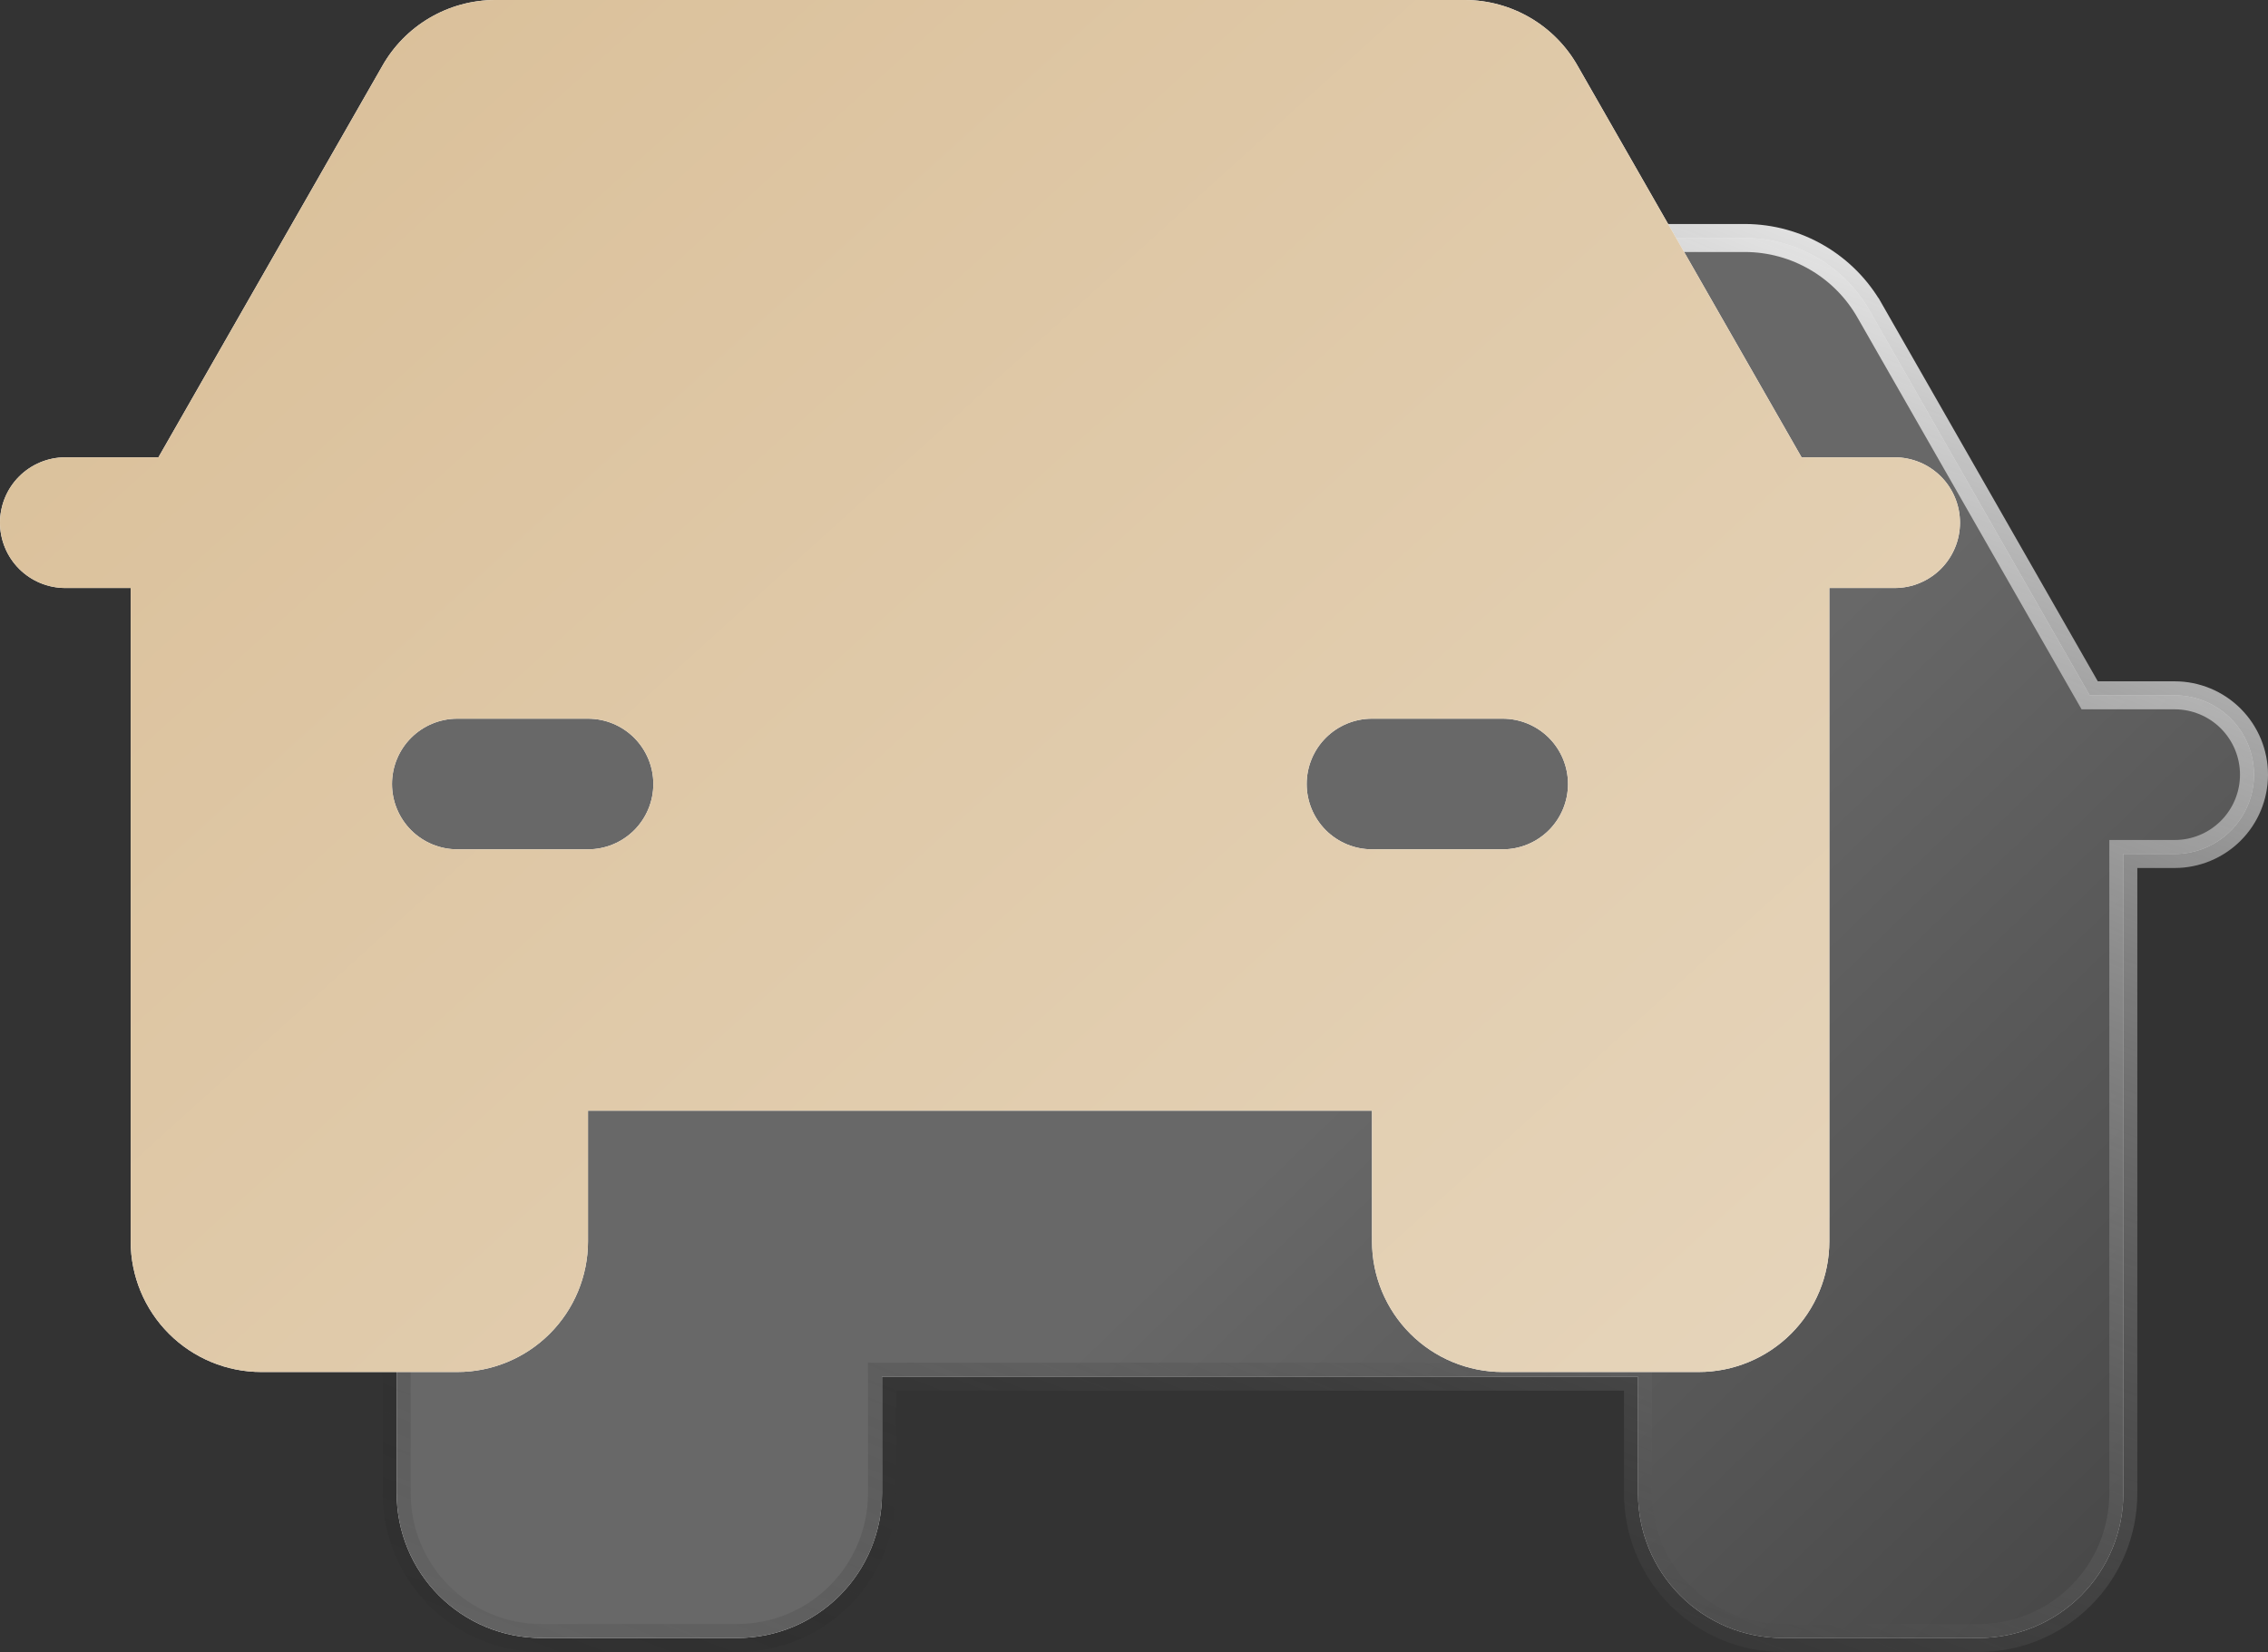 <svg width="81" height="59" viewBox="0 0 81 59" fill="none" xmlns="http://www.w3.org/2000/svg">
<rect x="0" y="0" width="81" height="59" fill="#333333" stroke="none"/>
<path d="M62.325 8.5L62.327 8.5C63.235 8.503 64.126 8.747 64.909 9.207C65.692 9.666 66.339 10.325 66.785 11.116C66.785 11.116 66.785 11.117 66.786 11.117L74.632 24.833H77.667C78.418 24.833 79.139 25.132 79.67 25.663C80.201 26.195 80.5 26.915 80.5 27.667C80.5 28.418 80.201 29.139 79.67 29.67C79.139 30.201 78.418 30.5 77.667 30.5H75.833V53.333C75.833 54.704 75.289 56.018 74.32 56.987C73.351 57.956 72.037 58.5 70.667 58.5H63.667C62.296 58.5 60.982 57.956 60.013 56.987C59.044 56.018 58.5 54.704 58.5 53.333V49.167H31.5V53.333C31.5 54.704 30.956 56.018 29.987 56.987C29.018 57.956 27.704 58.5 26.333 58.5H19.333C17.963 58.5 16.649 57.956 15.68 56.987C14.711 56.018 14.167 54.704 14.167 53.333V30.5H12.333C11.582 30.5 10.861 30.201 10.33 29.67C9.799 29.139 9.5 28.418 9.5 27.667C9.5 26.915 9.799 26.195 10.33 25.663C10.861 25.132 11.582 24.833 12.333 24.833H15.368L23.214 11.117C23.215 11.117 23.215 11.116 23.215 11.116C23.661 10.325 24.308 9.666 25.09 9.207C25.874 8.747 26.765 8.503 27.673 8.5H27.675L62.325 8.5Z" fill="white"/>
<path d="M62.325 8.5L62.327 8.5C63.235 8.503 64.126 8.747 64.909 9.207C65.692 9.666 66.339 10.325 66.785 11.116C66.785 11.116 66.785 11.117 66.786 11.117L74.632 24.833H77.667C78.418 24.833 79.139 25.132 79.67 25.663C80.201 26.195 80.5 26.915 80.5 27.667C80.5 28.418 80.201 29.139 79.67 29.67C79.139 30.201 78.418 30.5 77.667 30.5H75.833V53.333C75.833 54.704 75.289 56.018 74.32 56.987C73.351 57.956 72.037 58.5 70.667 58.5H63.667C62.296 58.5 60.982 57.956 60.013 56.987C59.044 56.018 58.5 54.704 58.5 53.333V49.167H31.5V53.333C31.5 54.704 30.956 56.018 29.987 56.987C29.018 57.956 27.704 58.5 26.333 58.5H19.333C17.963 58.5 16.649 57.956 15.68 56.987C14.711 56.018 14.167 54.704 14.167 53.333V30.5H12.333C11.582 30.5 10.861 30.201 10.33 29.67C9.799 29.139 9.5 28.418 9.5 27.667C9.5 26.915 9.799 26.195 10.33 25.663C10.861 25.132 11.582 24.833 12.333 24.833H15.368L23.214 11.117C23.215 11.117 23.215 11.116 23.215 11.116C23.661 10.325 24.308 9.666 25.09 9.207C25.874 8.747 26.765 8.503 27.673 8.5H27.675L62.325 8.5Z" fill="url(#paint0_linear_1_2415)"/>
<path d="M62.325 8.5L62.327 8.5C63.235 8.503 64.126 8.747 64.909 9.207C65.692 9.666 66.339 10.325 66.785 11.116C66.785 11.116 66.785 11.117 66.786 11.117L74.632 24.833H77.667C78.418 24.833 79.139 25.132 79.67 25.663C80.201 26.195 80.5 26.915 80.5 27.667C80.5 28.418 80.201 29.139 79.67 29.67C79.139 30.201 78.418 30.5 77.667 30.5H75.833V53.333C75.833 54.704 75.289 56.018 74.32 56.987C73.351 57.956 72.037 58.5 70.667 58.5H63.667C62.296 58.5 60.982 57.956 60.013 56.987C59.044 56.018 58.5 54.704 58.5 53.333V49.167H31.5V53.333C31.5 54.704 30.956 56.018 29.987 56.987C29.018 57.956 27.704 58.5 26.333 58.5H19.333C17.963 58.5 16.649 57.956 15.68 56.987C14.711 56.018 14.167 54.704 14.167 53.333V30.5H12.333C11.582 30.5 10.861 30.201 10.33 29.67C9.799 29.139 9.5 28.418 9.5 27.667C9.5 26.915 9.799 26.195 10.33 25.663C10.861 25.132 11.582 24.833 12.333 24.833H15.368L23.214 11.117C23.215 11.117 23.215 11.116 23.215 11.116C23.661 10.325 24.308 9.666 25.09 9.207C25.874 8.747 26.765 8.503 27.673 8.5H27.675L62.325 8.5Z" stroke="url(#paint1_linear_1_2415)"/>
<path d="M70 18.667C70 19.285 69.754 19.879 69.317 20.317C68.879 20.754 68.285 21 67.667 21H65.333V44.333C65.333 45.571 64.842 46.758 63.967 47.633C63.091 48.508 61.904 49 60.667 49H53.667C52.429 49 51.242 48.508 50.367 47.633C49.492 46.758 49 45.571 49 44.333V39.667H21V44.333C21 45.571 20.508 46.758 19.633 47.633C18.758 48.508 17.571 49 16.333 49H9.333C8.096 49 6.909 48.508 6.034 47.633C5.158 46.758 4.667 45.571 4.667 44.333V21H2.333C1.714 21 1.121 20.754 0.683 20.317C0.246 19.879 0 19.285 0 18.667C0 18.048 0.246 17.454 0.683 17.017C1.121 16.579 1.714 16.333 2.333 16.333H5.658L13.65 2.362C14.052 1.648 14.637 1.053 15.344 0.638C16.051 0.223 16.855 0.003 17.675 0H52.325C53.145 0.003 53.949 0.223 54.656 0.638C55.363 1.053 55.948 1.648 56.35 2.362L64.342 16.333H67.667C68.285 16.333 68.879 16.579 69.317 17.017C69.754 17.454 70 18.048 70 18.667ZM23.333 28C23.333 27.381 23.087 26.788 22.65 26.35C22.212 25.913 21.619 25.667 21 25.667H16.333C15.714 25.667 15.121 25.913 14.683 26.35C14.246 26.788 14 27.381 14 28C14 28.619 14.246 29.212 14.683 29.65C15.121 30.087 15.714 30.333 16.333 30.333H21C21.619 30.333 22.212 30.087 22.65 29.65C23.087 29.212 23.333 28.619 23.333 28ZM56 28C56 27.381 55.754 26.788 55.317 26.35C54.879 25.913 54.285 25.667 53.667 25.667H49C48.381 25.667 47.788 25.913 47.35 26.35C46.913 26.788 46.667 27.381 46.667 28C46.667 28.619 46.913 29.212 47.35 29.65C47.788 30.087 48.381 30.333 49 30.333H53.667C54.285 30.333 54.879 30.087 55.317 29.65C55.754 29.212 56 28.619 56 28Z" fill="white"/>
<path d="M70 18.667C70 19.285 69.754 19.879 69.317 20.317C68.879 20.754 68.285 21 67.667 21H65.333V44.333C65.333 45.571 64.842 46.758 63.967 47.633C63.091 48.508 61.904 49 60.667 49H53.667C52.429 49 51.242 48.508 50.367 47.633C49.492 46.758 49 45.571 49 44.333V39.667H21V44.333C21 45.571 20.508 46.758 19.633 47.633C18.758 48.508 17.571 49 16.333 49H9.333C8.096 49 6.909 48.508 6.034 47.633C5.158 46.758 4.667 45.571 4.667 44.333V21H2.333C1.714 21 1.121 20.754 0.683 20.317C0.246 19.879 0 19.285 0 18.667C0 18.048 0.246 17.454 0.683 17.017C1.121 16.579 1.714 16.333 2.333 16.333H5.658L13.65 2.362C14.052 1.648 14.637 1.053 15.344 0.638C16.051 0.223 16.855 0.003 17.675 0H52.325C53.145 0.003 53.949 0.223 54.656 0.638C55.363 1.053 55.948 1.648 56.35 2.362L64.342 16.333H67.667C68.285 16.333 68.879 16.579 69.317 17.017C69.754 17.454 70 18.048 70 18.667ZM23.333 28C23.333 27.381 23.087 26.788 22.65 26.35C22.212 25.913 21.619 25.667 21 25.667H16.333C15.714 25.667 15.121 25.913 14.683 26.35C14.246 26.788 14 27.381 14 28C14 28.619 14.246 29.212 14.683 29.65C15.121 30.087 15.714 30.333 16.333 30.333H21C21.619 30.333 22.212 30.087 22.65 29.65C23.087 29.212 23.333 28.619 23.333 28ZM56 28C56 27.381 55.754 26.788 55.317 26.35C54.879 25.913 54.285 25.667 53.667 25.667H49C48.381 25.667 47.788 25.913 47.35 26.35C46.913 26.788 46.667 27.381 46.667 28C46.667 28.619 46.913 29.212 47.35 29.65C47.788 30.087 48.381 30.333 49 30.333H53.667C54.285 30.333 54.879 30.087 55.317 29.65C55.754 29.212 56 28.619 56 28Z" fill="url(#paint2_linear_1_2415)"/>
<defs>
<linearGradient id="paint0_linear_1_2415" x1="10" y1="3.357" x2="117.657" y2="114.945" gradientUnits="userSpaceOnUse">
<stop offset="0.335" stop-color="#686868"/>
<stop offset="1"/>
</linearGradient>
<linearGradient id="paint1_linear_1_2415" x1="57.021" y1="0.066" x2="30.635" y2="68.487" gradientUnits="userSpaceOnUse">
<stop stop-color="white"/>
<stop offset="1" stop-opacity="0"/>
</linearGradient>
<linearGradient id="paint2_linear_1_2415" x1="81.702" y1="80.879" x2="-5.149" y2="-14.991" gradientUnits="userSpaceOnUse">
<stop stop-color="#EBDECA"/>
<stop offset="1" stop-color="#D7BA90"/>
</linearGradient>
</defs>
</svg>
